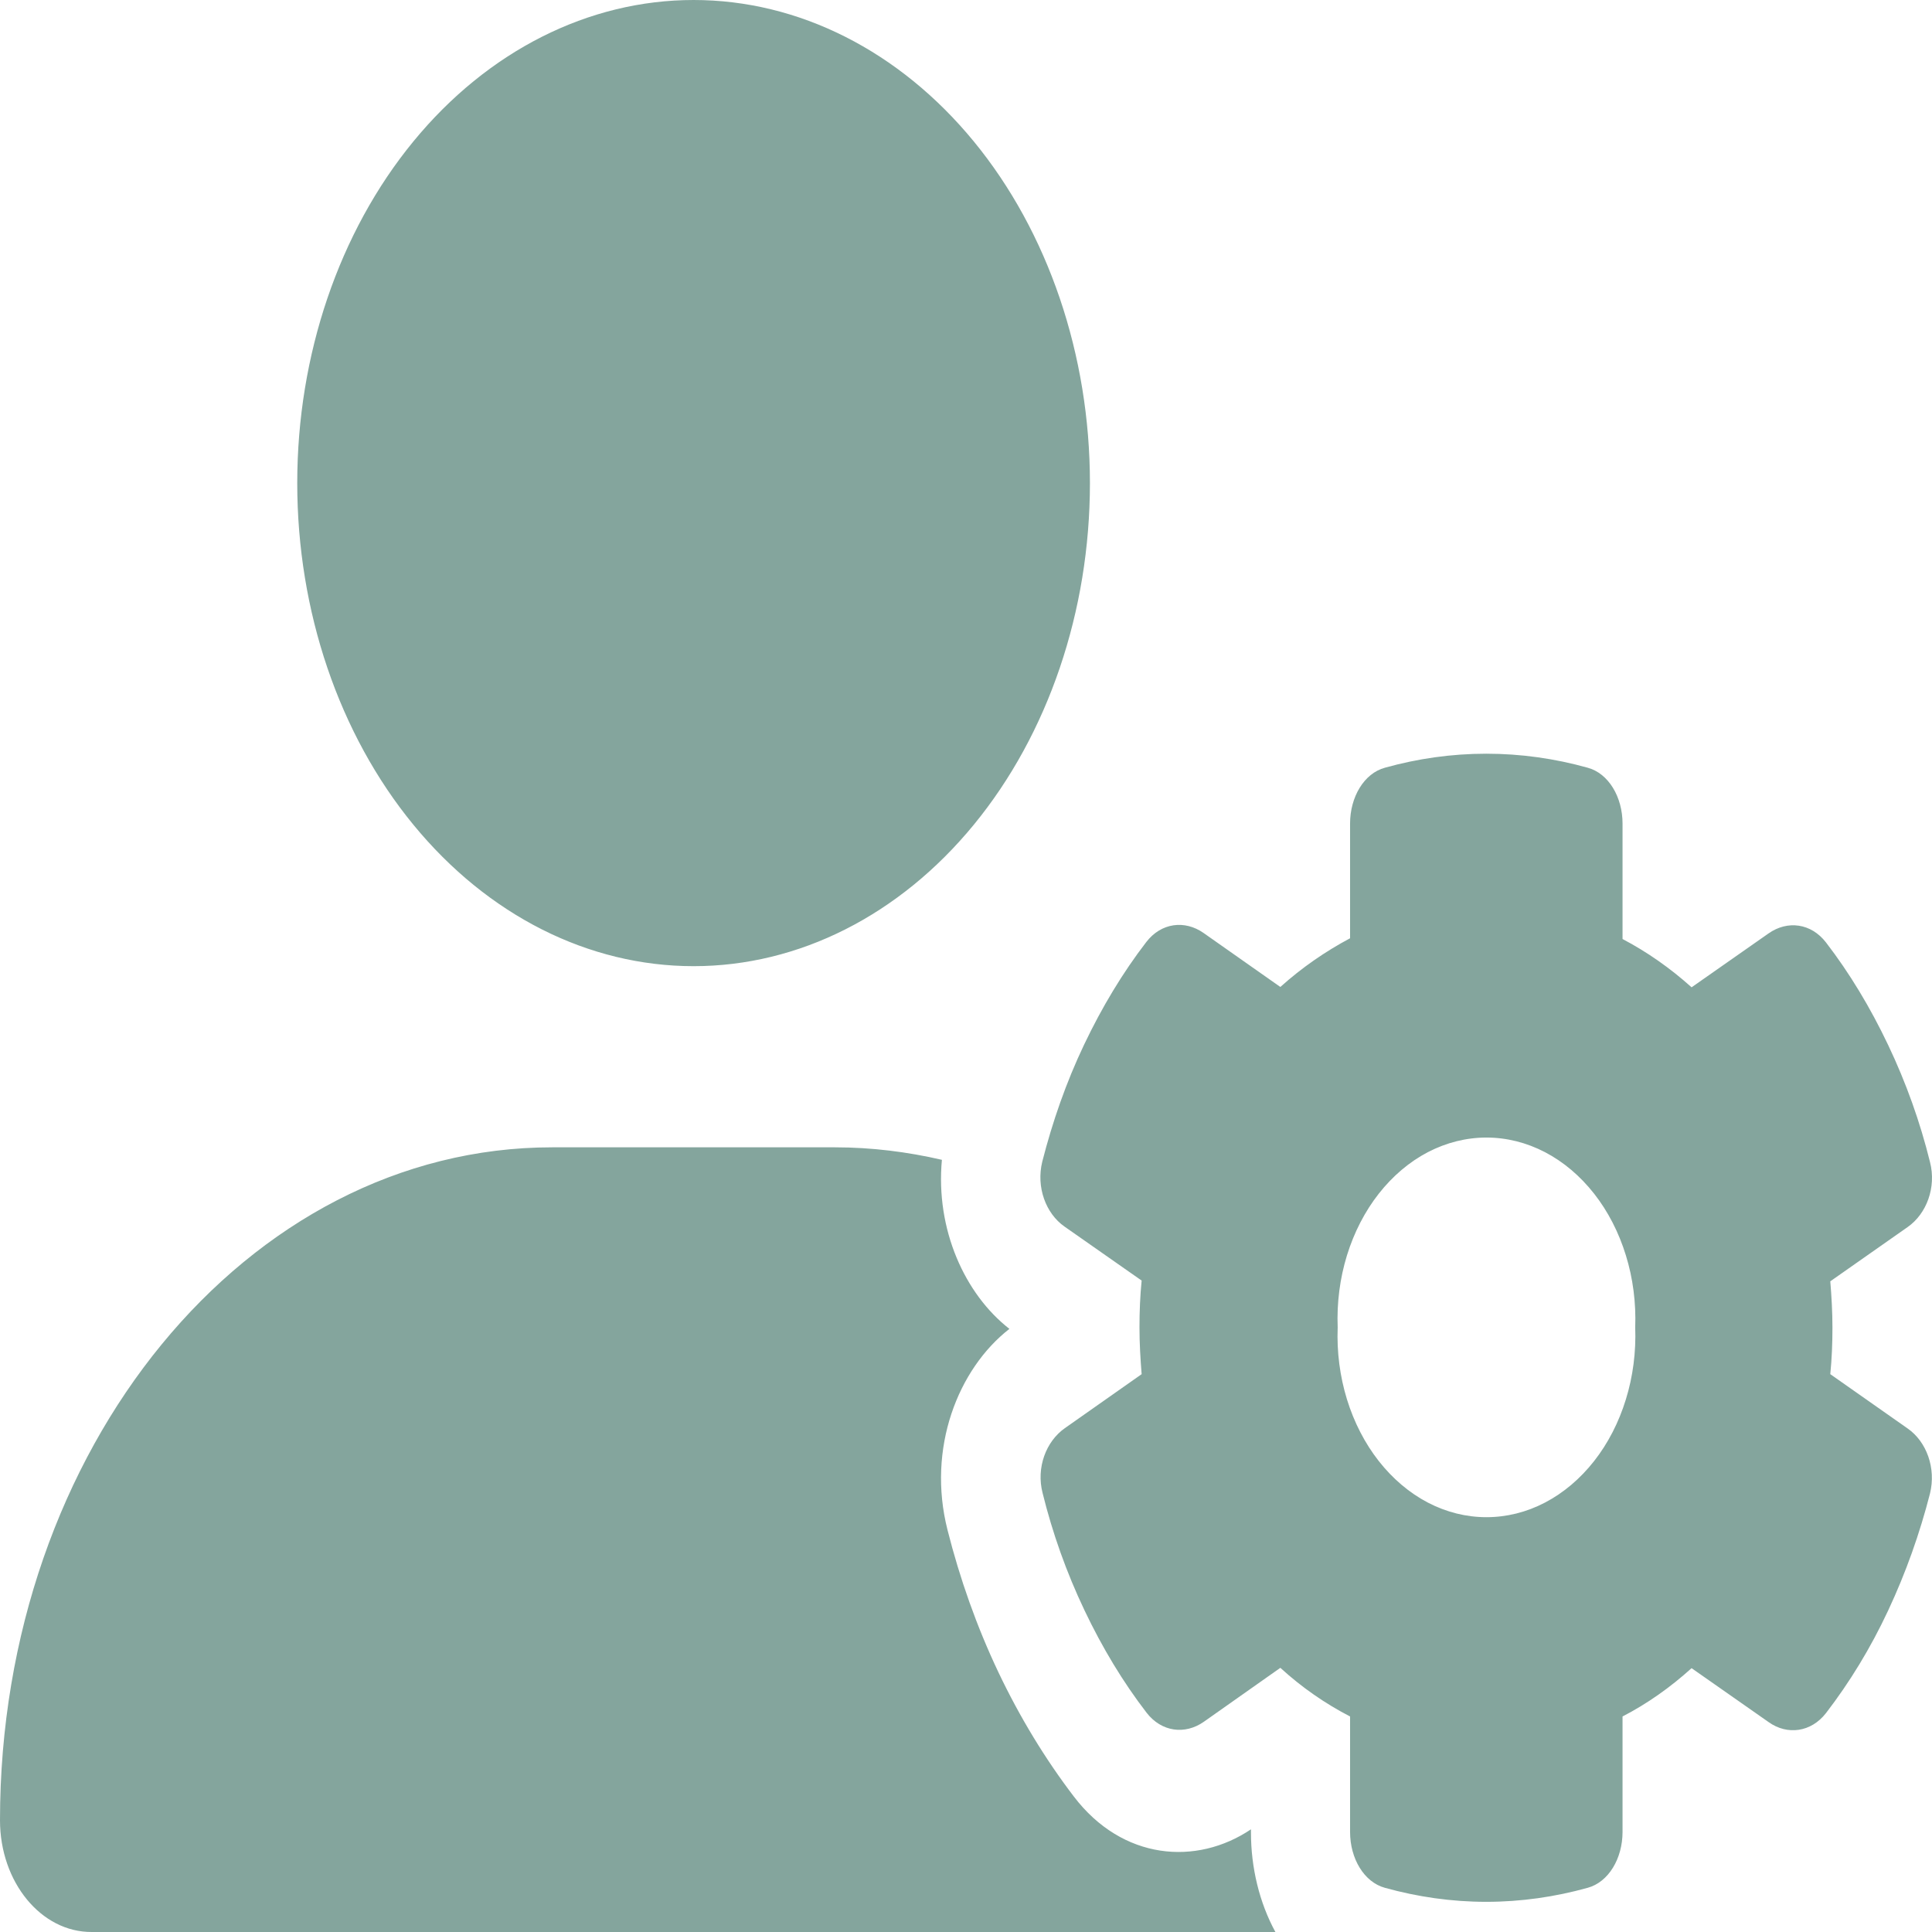 <svg width="34" height="34" viewBox="0 0 34 34" fill="none" xmlns="http://www.w3.org/2000/svg">
<path d="M12.206 0C14.056 0 15.83 0.896 17.138 2.49C18.446 4.084 19.181 6.247 19.181 8.502C19.181 10.756 18.446 12.919 17.138 14.513C15.83 16.108 14.056 17.003 12.206 17.003C10.356 17.003 8.582 16.108 7.274 14.513C5.966 12.919 5.231 10.756 5.231 8.502C5.231 6.247 5.966 4.084 7.274 2.49C8.582 0.896 10.356 0 12.206 0ZM9.716 20.191H14.697C15.339 20.191 15.972 20.271 16.576 20.411C16.462 21.639 16.98 22.775 17.764 23.386C16.86 24.09 16.309 25.485 16.675 26.926C16.892 27.783 17.187 28.62 17.568 29.424C17.95 30.227 18.396 30.958 18.898 31.616C19.753 32.738 21.056 32.838 22.015 32.193V32.253C22.015 32.864 22.162 33.482 22.445 34H1.618C0.725 34.007 0 33.123 0 32.034C0 25.492 4.348 20.191 9.716 20.191ZM23.759 14.493C23.759 14.028 24.004 13.609 24.374 13.51C24.947 13.35 25.546 13.264 26.156 13.264C26.767 13.264 27.366 13.35 27.938 13.51C28.309 13.609 28.554 14.028 28.554 14.493V16.525C28.984 16.751 29.393 17.037 29.769 17.375L31.126 16.425C31.458 16.193 31.872 16.246 32.134 16.585C32.548 17.123 32.913 17.727 33.229 18.392C33.545 19.056 33.791 19.746 33.965 20.451C34.079 20.895 33.905 21.36 33.573 21.593L32.21 22.549C32.232 22.815 32.248 23.087 32.248 23.366C32.248 23.645 32.237 23.911 32.21 24.183L33.573 25.14C33.905 25.372 34.074 25.837 33.965 26.282C33.785 26.986 33.54 27.677 33.229 28.341C32.919 29.005 32.548 29.61 32.134 30.148C31.872 30.486 31.453 30.54 31.126 30.307L29.769 29.357C29.393 29.696 28.99 29.982 28.554 30.207V32.24C28.554 32.705 28.309 33.123 27.938 33.223C27.366 33.382 26.767 33.469 26.156 33.469C25.546 33.469 24.947 33.382 24.374 33.223C24.004 33.123 23.759 32.705 23.759 32.24V30.207C23.323 29.982 22.909 29.696 22.532 29.351L21.186 30.3C20.854 30.533 20.44 30.48 20.178 30.141C19.764 29.603 19.399 28.999 19.083 28.334C18.767 27.67 18.522 26.98 18.348 26.275C18.233 25.83 18.407 25.366 18.74 25.133L20.091 24.183C20.069 23.911 20.053 23.639 20.053 23.36C20.053 23.081 20.064 22.808 20.091 22.536L18.734 21.586C18.402 21.354 18.233 20.889 18.342 20.444C18.522 19.74 18.762 19.049 19.078 18.385C19.394 17.721 19.759 17.116 20.173 16.578C20.434 16.239 20.849 16.186 21.181 16.419L22.532 17.369C22.909 17.03 23.323 16.744 23.759 16.512V14.493ZM28.777 23.36C28.793 22.928 28.738 22.497 28.613 22.093C28.489 21.689 28.299 21.319 28.054 21.007C27.809 20.695 27.515 20.446 27.189 20.276C26.864 20.107 26.513 20.019 26.159 20.019C25.805 20.019 25.454 20.107 25.128 20.276C24.803 20.446 24.509 20.695 24.264 21.007C24.019 21.319 23.829 21.689 23.704 22.093C23.58 22.497 23.524 22.928 23.541 23.36C23.524 23.791 23.58 24.222 23.704 24.626C23.829 25.03 24.019 25.4 24.264 25.712C24.509 26.024 24.803 26.273 25.128 26.443C25.454 26.613 25.805 26.7 26.159 26.7C26.513 26.7 26.864 26.613 27.189 26.443C27.515 26.273 27.809 26.024 28.054 25.712C28.299 25.4 28.489 25.03 28.613 24.626C28.738 24.222 28.793 23.791 28.777 23.36Z" fill="#84A59D"/>
</svg>
